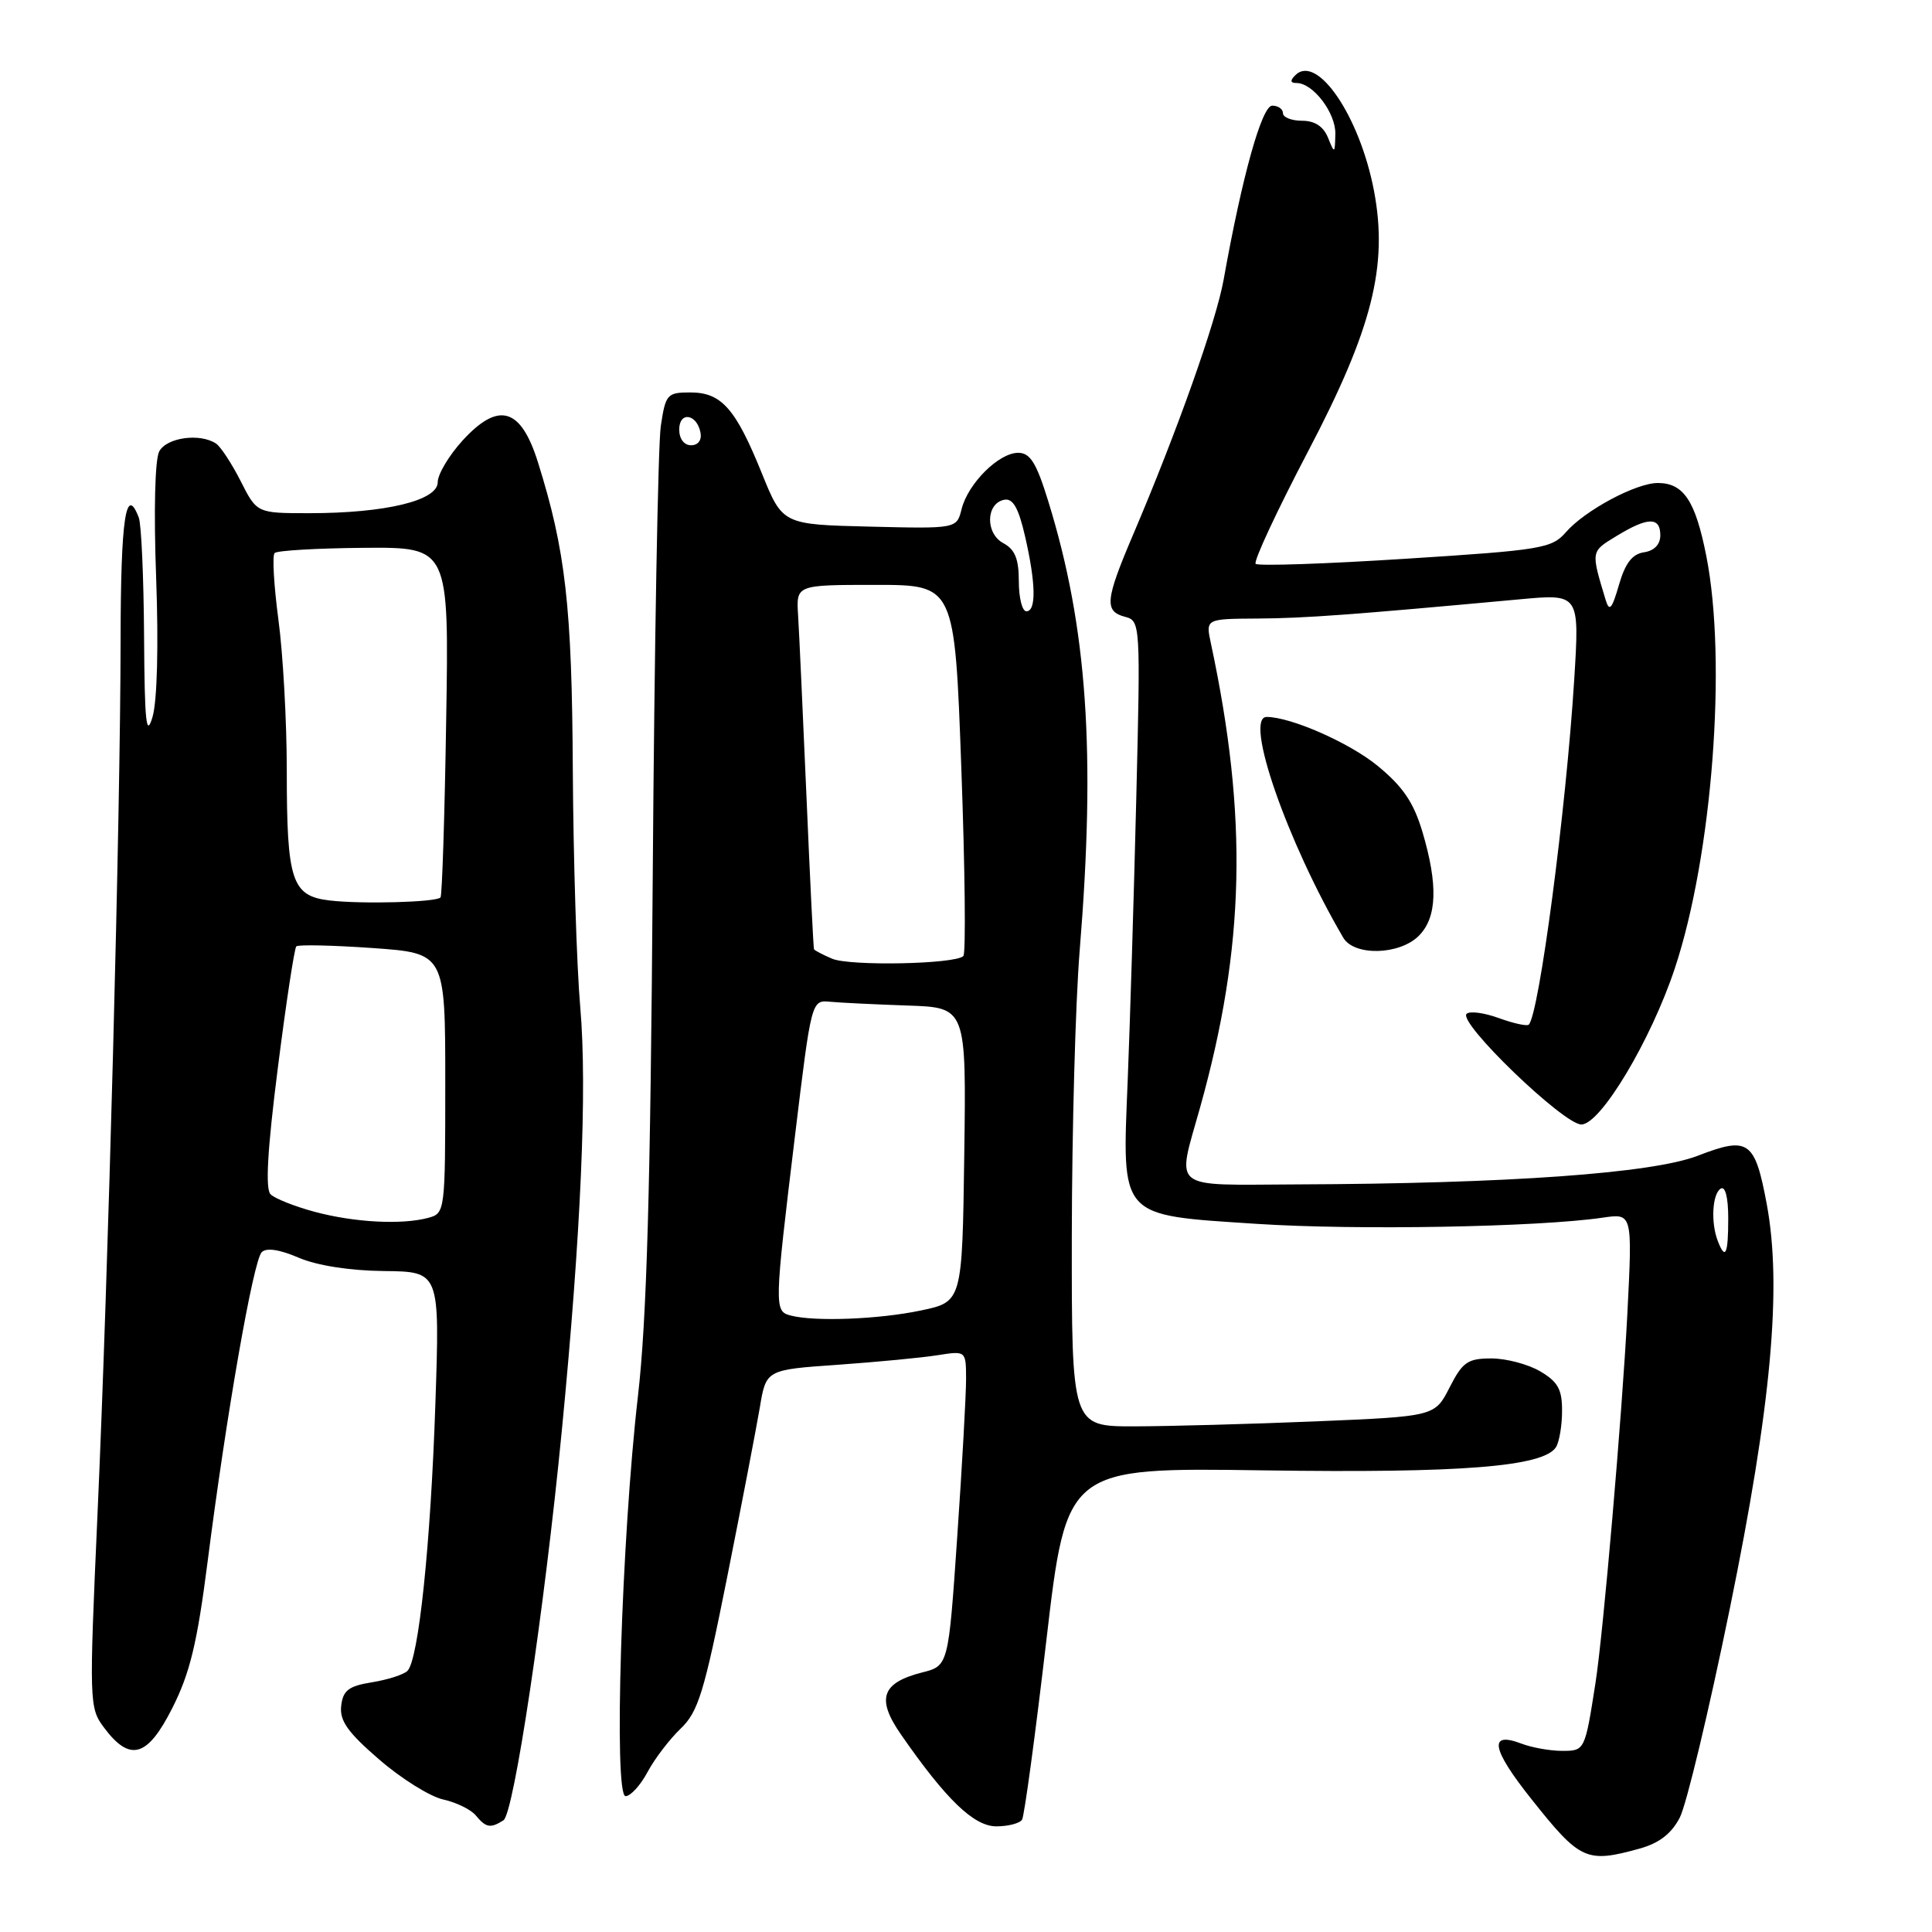 <?xml version="1.0" encoding="UTF-8" standalone="no"?>
<!DOCTYPE svg PUBLIC "-//W3C//DTD SVG 1.1//EN" "http://www.w3.org/Graphics/SVG/1.1/DTD/svg11.dtd" >
<svg xmlns="http://www.w3.org/2000/svg" xmlns:xlink="http://www.w3.org/1999/xlink" version="1.1" viewBox="0 0 256 256">
 <g >
 <path fill="currentColor"
d=" M 217.25 244.95 C 219.85 244.23 221.48 242.97 222.58 240.84 C 223.46 239.15 226.44 226.69 229.21 213.14 C 234.71 186.26 236.15 170.53 234.10 159.53 C 232.53 151.13 231.69 150.54 224.97 153.14 C 218.94 155.47 199.85 156.84 171.75 156.94 C 154.85 157.01 155.91 157.86 159.02 146.74 C 164.98 125.42 165.37 108.26 160.45 85.25 C 159.75 82.00 159.75 82.00 166.62 81.96 C 172.92 81.92 178.92 81.48 201.40 79.41 C 209.30 78.68 209.30 78.68 208.59 90.09 C 207.51 107.32 203.94 134.40 202.57 135.77 C 202.34 136.00 200.55 135.61 198.60 134.90 C 196.65 134.19 194.73 133.94 194.33 134.34 C 193.17 135.50 207.18 149.00 209.54 149.00 C 212.08 149.00 218.75 137.86 221.92 128.32 C 226.89 113.36 228.85 87.66 226.10 73.70 C 224.65 66.35 223.09 64.00 219.66 64.00 C 216.78 64.00 210.02 67.62 207.50 70.51 C 205.62 72.67 204.30 72.89 186.22 74.04 C 175.62 74.72 166.69 75.02 166.38 74.71 C 166.07 74.40 169.19 67.70 173.32 59.82 C 181.84 43.58 183.95 35.22 182.06 25.28 C 180.17 15.38 174.52 7.08 171.63 9.97 C 170.92 10.68 170.97 11.00 171.80 11.00 C 173.99 11.00 177.00 14.96 176.94 17.75 C 176.88 20.39 176.84 20.41 175.97 18.25 C 175.36 16.75 174.22 16.00 172.53 16.00 C 171.14 16.00 170.00 15.55 170.00 15.00 C 170.00 14.45 169.36 14.00 168.58 14.00 C 167.20 14.00 164.59 23.34 162.14 37.05 C 161.14 42.62 155.97 57.17 150.14 70.85 C 146.45 79.51 146.30 81.00 149.07 81.73 C 151.11 82.26 151.13 82.61 150.56 105.88 C 150.24 118.87 149.73 135.60 149.43 143.06 C 148.68 161.57 148.14 160.96 166.56 162.17 C 179.75 163.03 203.87 162.60 212.41 161.34 C 216.31 160.77 216.31 160.77 215.63 174.14 C 214.94 187.45 212.45 216.34 211.41 223.00 C 210.01 231.97 210.00 232.00 206.99 232.00 C 205.42 232.00 202.99 231.57 201.60 231.04 C 197.19 229.36 197.62 231.74 202.96 238.44 C 209.39 246.53 210.21 246.90 217.25 244.95 Z  M 66.71 241.20 C 68.09 240.32 72.13 213.37 74.45 189.50 C 76.99 163.34 77.82 144.23 76.89 133.50 C 76.41 128.00 75.97 113.83 75.90 102.00 C 75.79 80.35 74.94 72.90 71.27 61.22 C 69.01 54.02 66.07 53.17 61.33 58.33 C 59.50 60.33 58.00 62.84 58.00 63.90 C 58.00 66.33 51.07 68.00 40.97 68.00 C 34.04 68.00 34.04 68.00 31.89 63.75 C 30.70 61.41 29.23 59.17 28.62 58.77 C 26.48 57.36 22.09 57.97 21.10 59.81 C 20.53 60.88 20.36 67.70 20.69 76.56 C 21.02 85.58 20.83 92.89 20.21 95.00 C 19.38 97.82 19.16 95.74 19.09 84.33 C 19.04 76.54 18.73 69.45 18.39 68.58 C 16.68 64.11 16.00 68.68 15.98 84.75 C 15.96 107.98 14.35 168.85 12.91 200.86 C 11.81 225.45 11.83 226.30 13.74 228.86 C 17.21 233.53 19.53 232.88 22.84 226.31 C 25.17 221.70 26.13 217.71 27.50 207.00 C 29.99 187.46 33.56 167.04 34.68 165.92 C 35.30 165.30 37.04 165.56 39.57 166.65 C 42.00 167.69 46.33 168.37 50.89 168.42 C 58.28 168.50 58.28 168.50 57.69 186.00 C 57.07 204.57 55.47 219.91 53.99 221.40 C 53.50 221.89 51.39 222.57 49.30 222.91 C 46.19 223.41 45.45 223.98 45.21 226.03 C 44.98 228.00 46.07 229.54 50.24 233.14 C 53.17 235.68 56.99 238.06 58.72 238.44 C 60.45 238.82 62.40 239.77 63.05 240.56 C 64.40 242.19 64.99 242.29 66.71 241.20 Z  M 135.43 241.11 C 135.73 240.63 137.18 229.93 138.65 217.34 C 141.33 194.45 141.33 194.45 167.42 194.83 C 193.64 195.21 204.53 194.35 206.18 191.75 C 206.61 191.06 206.98 188.91 206.98 186.97 C 207.00 184.12 206.44 183.10 204.10 181.72 C 202.50 180.77 199.58 180.00 197.62 180.00 C 194.48 180.00 193.80 180.47 192.08 183.84 C 190.12 187.68 190.12 187.68 174.31 188.34 C 165.61 188.70 154.79 188.99 150.25 189.00 C 142.00 189.00 142.00 189.00 142.02 163.75 C 142.04 149.86 142.50 132.88 143.06 126.00 C 145.21 99.63 144.06 83.12 138.91 66.45 C 137.33 61.32 136.51 60.00 134.91 60.00 C 132.35 60.00 128.28 64.05 127.42 67.44 C 126.77 70.06 126.77 70.06 115.23 69.78 C 103.69 69.50 103.69 69.50 100.93 62.67 C 97.46 54.10 95.59 52.00 91.46 52.00 C 88.40 52.00 88.19 52.24 87.56 56.45 C 87.19 58.90 86.71 85.78 86.49 116.20 C 86.19 157.65 85.70 174.88 84.53 185.00 C 82.35 203.87 81.29 238.00 82.89 238.00 C 83.55 238.00 84.86 236.57 85.80 234.81 C 86.73 233.06 88.71 230.47 90.18 229.06 C 92.52 226.83 93.30 224.27 96.35 209.00 C 98.27 199.38 100.21 189.25 100.68 186.50 C 101.51 181.50 101.51 181.50 111.01 180.84 C 116.23 180.47 122.19 179.90 124.25 179.57 C 128.00 178.98 128.00 178.98 128.01 182.74 C 128.01 184.81 127.49 194.20 126.84 203.61 C 125.67 220.73 125.67 220.73 122.18 221.61 C 116.82 222.98 116.09 225.08 119.37 229.81 C 125.35 238.44 129.04 242.00 132.02 242.00 C 133.59 242.00 135.13 241.60 135.43 241.11 Z  M 188.00 124.00 C 190.42 121.58 190.57 117.27 188.48 110.23 C 187.31 106.31 185.90 104.23 182.52 101.46 C 178.81 98.42 171.04 95.00 167.84 95.00 C 164.80 95.00 170.52 111.50 177.99 124.25 C 179.43 126.71 185.44 126.56 188.00 124.00 Z  M 227.61 164.42 C 226.67 161.98 226.89 158.19 228.00 157.50 C 228.61 157.12 229.00 158.66 229.00 161.44 C 229.00 166.23 228.62 167.05 227.61 164.42 Z  M 212.76 79.50 C 210.79 72.98 210.77 73.11 214.19 71.03 C 218.35 68.49 220.00 68.46 220.00 70.93 C 220.00 72.14 219.20 72.98 217.84 73.18 C 216.28 73.41 215.35 74.62 214.52 77.50 C 213.59 80.71 213.25 81.11 212.76 79.50 Z  M 41.69 160.57 C 39.04 159.86 36.41 158.81 35.85 158.25 C 35.14 157.54 35.44 152.31 36.81 141.54 C 37.90 132.92 39.01 125.66 39.26 125.40 C 39.52 125.15 44.06 125.25 49.36 125.62 C 59.00 126.30 59.00 126.30 59.00 143.53 C 59.00 160.56 58.97 160.77 56.75 161.37 C 53.22 162.32 46.94 161.98 41.69 160.57 Z  M 43.70 119.32 C 38.65 118.73 38.00 116.77 38.00 102.09 C 38.00 95.62 37.50 86.62 36.89 82.10 C 36.29 77.58 36.06 73.61 36.39 73.28 C 36.72 72.95 42.05 72.64 48.24 72.59 C 59.50 72.50 59.50 72.50 59.12 95.50 C 58.92 108.15 58.58 118.69 58.37 118.92 C 57.80 119.55 47.99 119.82 43.70 119.32 Z  M 104.75 174.31 C 102.58 173.74 102.59 173.21 105.34 150.50 C 107.52 132.50 107.52 132.50 110.01 132.74 C 111.38 132.87 116.00 133.09 120.27 133.24 C 128.04 133.50 128.04 133.50 127.77 153.00 C 127.50 172.50 127.50 172.50 122.00 173.65 C 116.43 174.82 107.95 175.15 104.75 174.31 Z  M 110.25 127.03 C 109.01 126.50 107.94 125.94 107.86 125.78 C 107.78 125.63 107.33 116.50 106.86 105.50 C 106.38 94.50 105.89 83.70 105.75 81.50 C 105.50 77.50 105.50 77.50 116.00 77.50 C 126.50 77.50 126.50 77.50 127.38 101.78 C 127.87 115.14 127.99 126.35 127.65 126.68 C 126.58 127.76 112.59 128.04 110.25 127.03 Z  M 135.00 77.04 C 135.00 74.05 134.49 72.80 132.94 71.97 C 130.54 70.68 130.63 66.69 133.07 66.22 C 134.22 66.00 134.96 67.30 135.82 71.04 C 137.26 77.29 137.33 81.00 136.00 81.00 C 135.45 81.00 135.00 79.22 135.00 77.04 Z  M 90.00 56.92 C 90.00 54.48 92.34 54.82 92.82 57.33 C 93.01 58.32 92.50 59.00 91.57 59.00 C 90.65 59.00 90.00 58.15 90.00 56.92 Z "/>
</g>
</svg>